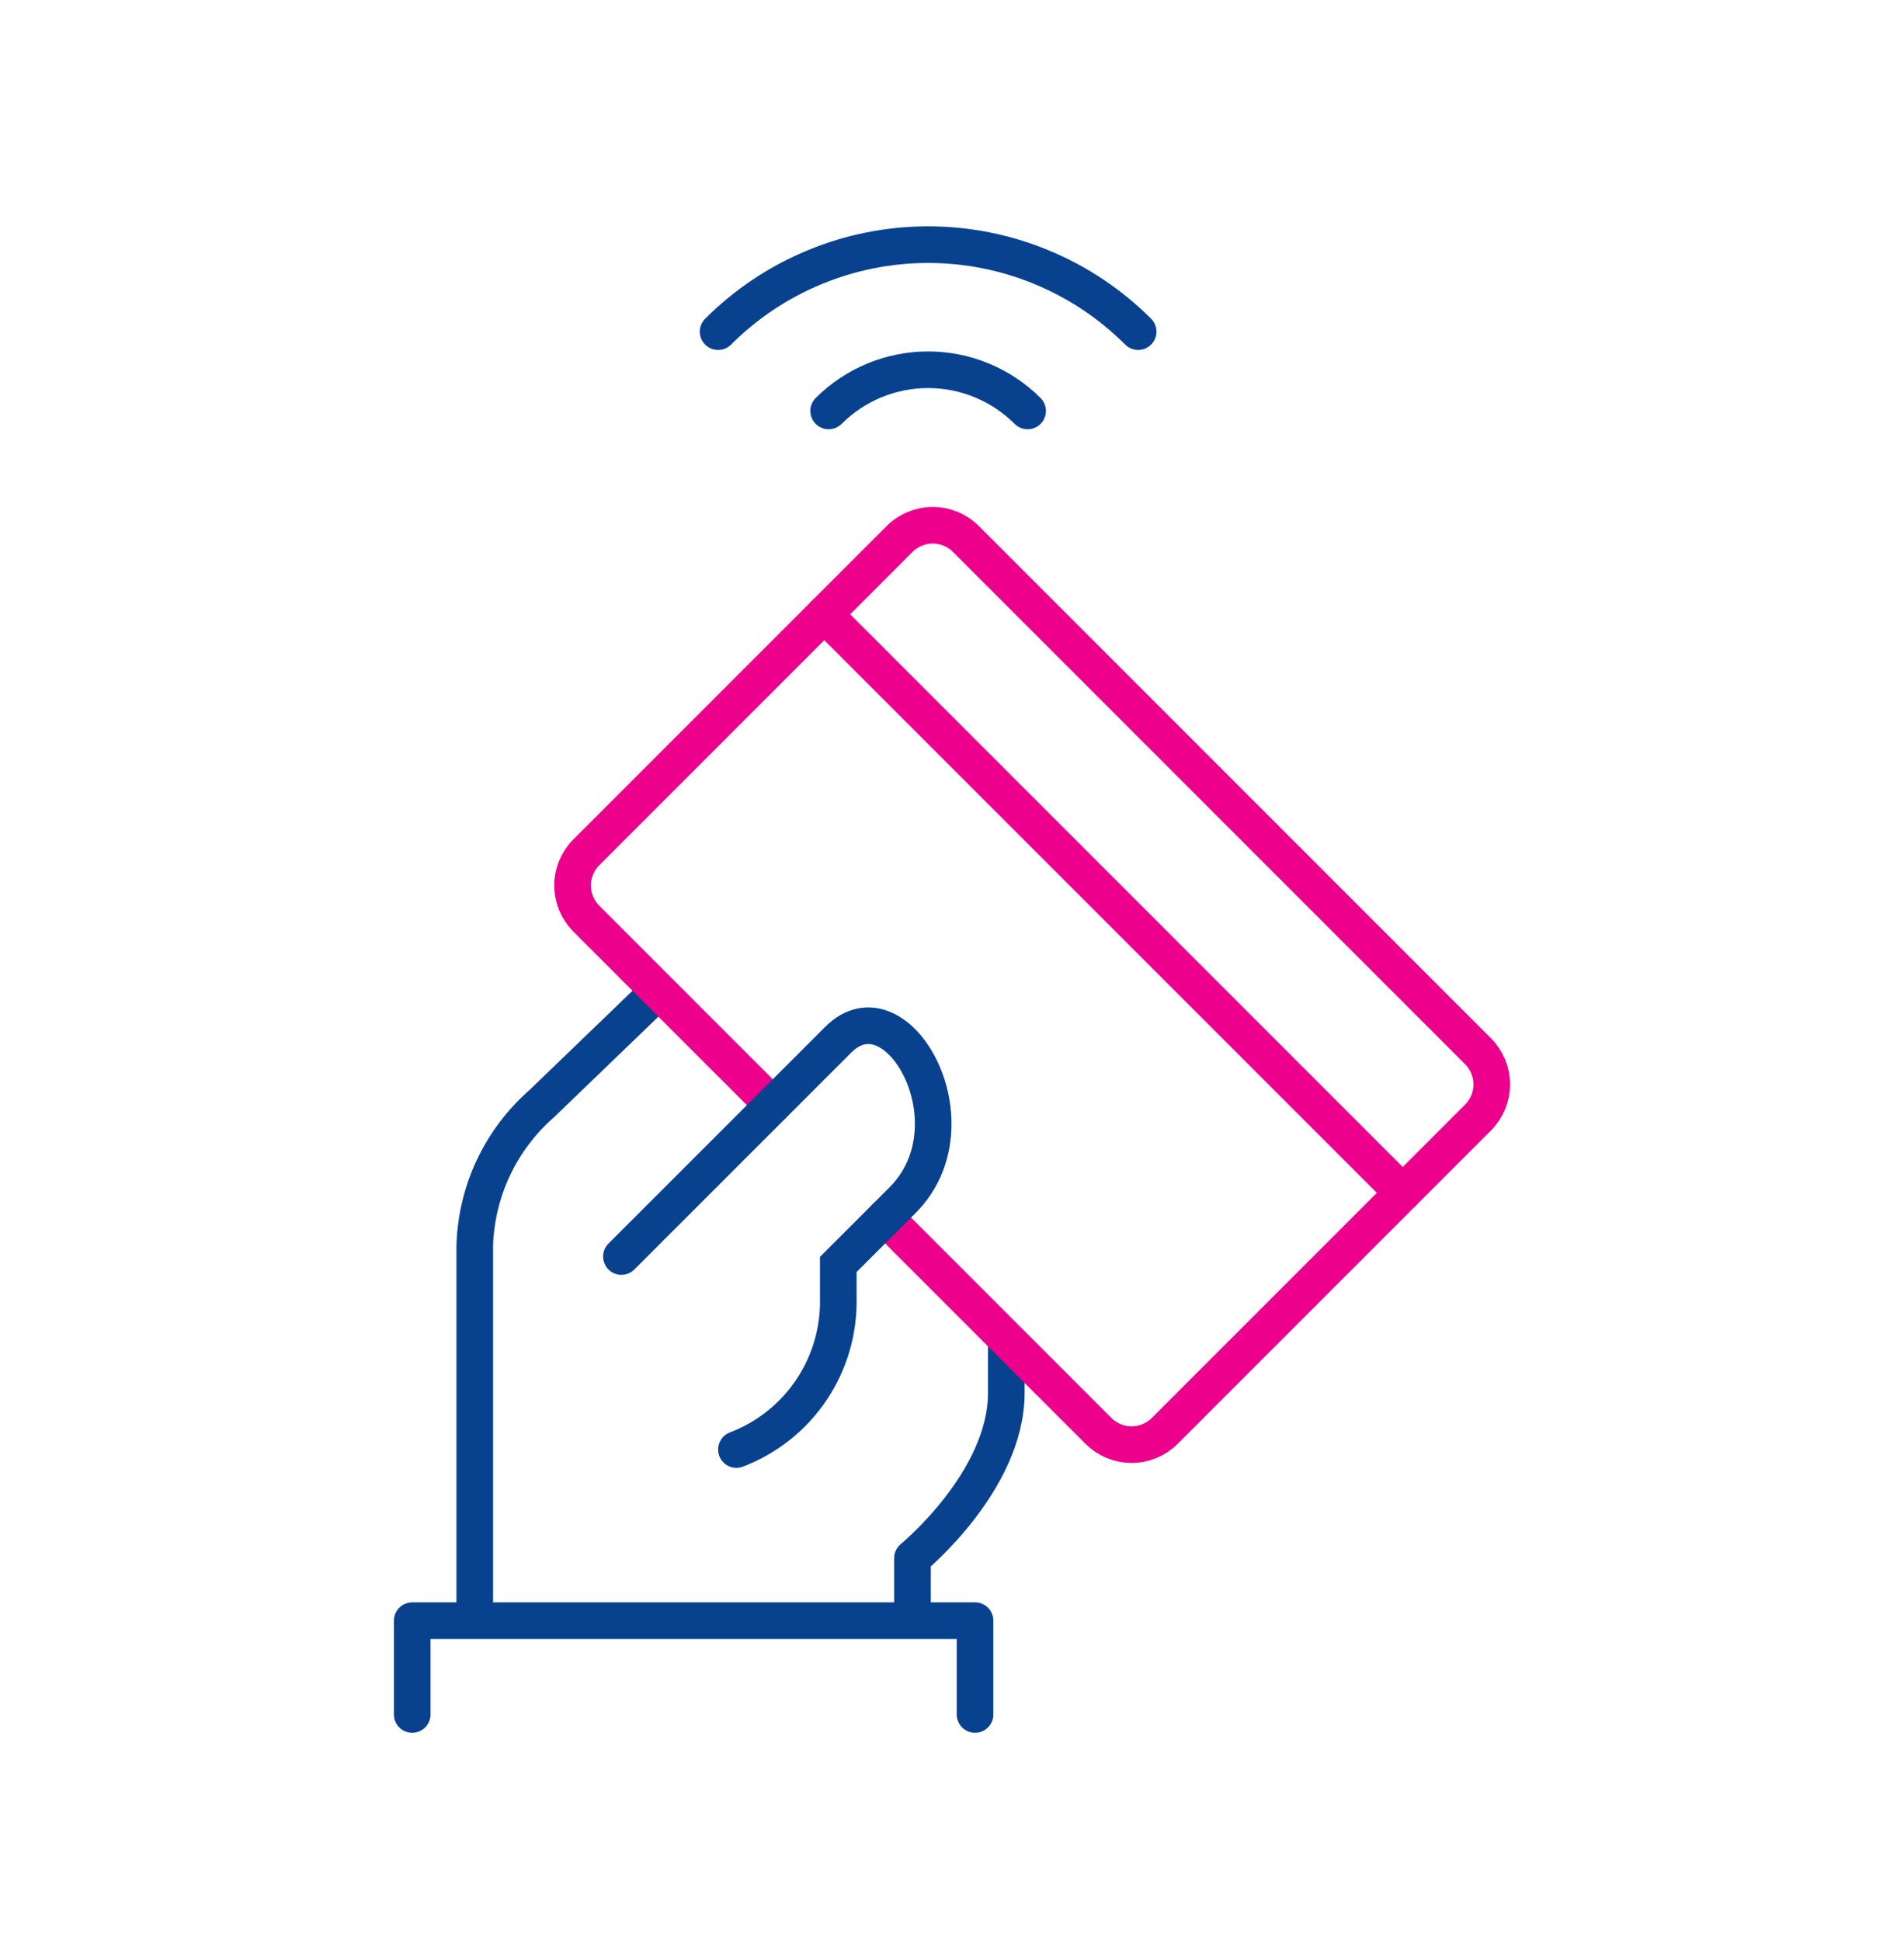 <svg width="52" height="53" viewBox="0 0 52 53" fill="none" xmlns="http://www.w3.org/2000/svg">
<path d="M24.921 44.252L24.921 42.544C24.921 42.544 27.483 40.446 27.483 38.034L27.483 36.567" stroke="#08428F" stroke-linejoin="round"/>
<path d="M17.988 27.059L14.793 30.137C14.239 30.622 13.792 31.216 13.477 31.881C13.163 32.547 12.989 33.27 12.966 34.005L12.966 44.252" stroke="#08428F" stroke-miterlimit="10"/>
<path d="M24.174 33.245L29.999 39.07C30.239 39.31 30.565 39.445 30.905 39.445C31.245 39.445 31.57 39.31 31.811 39.07L40.366 30.515C40.606 30.274 40.741 29.949 40.741 29.609C40.741 29.269 40.606 28.944 40.366 28.703L26.38 14.717C26.14 14.477 25.814 14.342 25.475 14.342C25.135 14.342 24.809 14.477 24.569 14.717L16.013 23.273C15.773 23.513 15.638 23.839 15.638 24.179C15.638 24.518 15.773 24.844 16.013 25.084L21.106 30.177" stroke="#ED008C" stroke-linecap="round" stroke-linejoin="round"/>
<path d="M22.513 16.774L38.31 32.571" stroke="#ED008C" stroke-linecap="round" stroke-linejoin="round"/>
<path d="M11.258 46.814V44.252H26.629V46.814" stroke="#08428F" stroke-linecap="round" stroke-linejoin="round"/>
<path d="M22.631 11.221C23.352 10.501 24.329 10.096 25.348 10.096C26.367 10.096 27.345 10.501 28.065 11.221" stroke="#08428F" stroke-linecap="round" stroke-linejoin="round"/>
<path d="M19.612 9.056C20.365 8.303 21.259 7.705 22.244 7.298C23.228 6.89 24.283 6.68 25.348 6.68C26.413 6.68 27.468 6.89 28.452 7.298C29.437 7.705 30.331 8.303 31.084 9.056" stroke="#08428F" stroke-linecap="round" stroke-linejoin="round"/>
<path d="M16.971 34.309C18.636 32.645 21.737 29.544 22.895 28.387C24.51 26.772 26.713 30.708 24.648 32.772C23.702 33.718 22.894 34.526 22.894 34.526C22.894 34.92 22.894 35.084 22.894 35.426C22.917 36.321 22.662 37.201 22.164 37.945C21.666 38.689 20.949 39.26 20.112 39.579" stroke="#08428F" stroke-miterlimit="10" stroke-linecap="round"/>
</svg>
